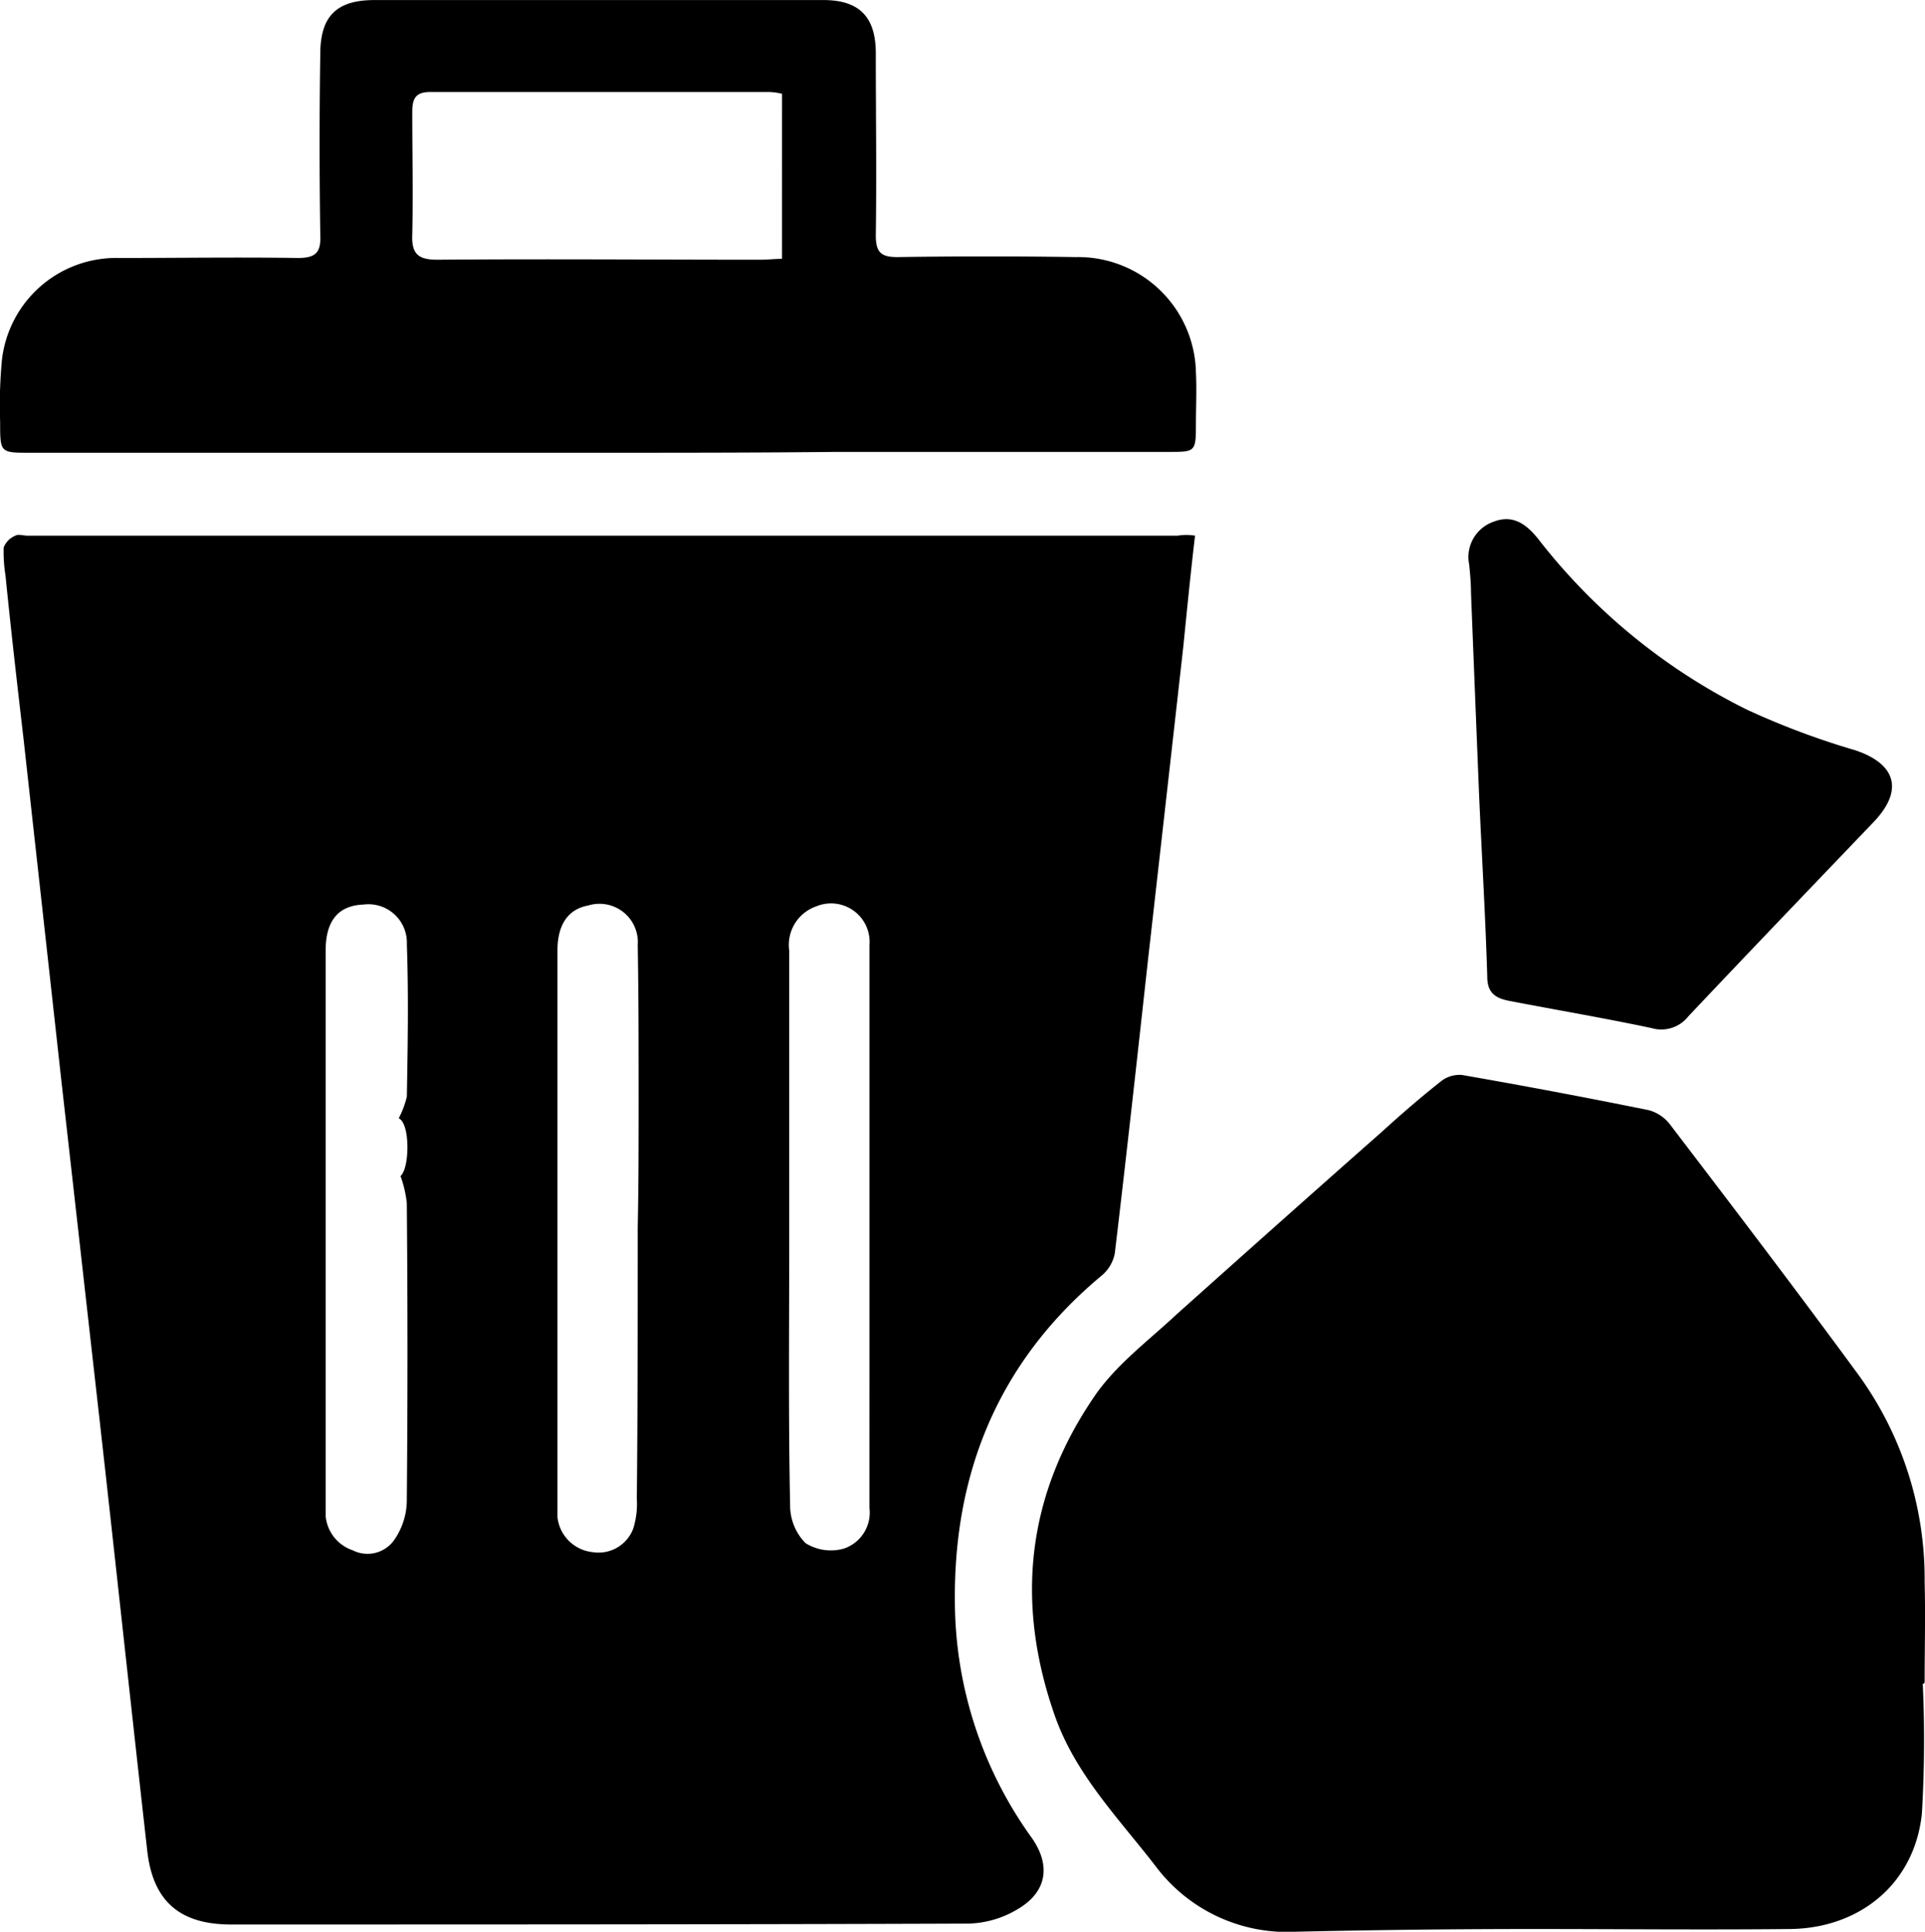 <svg xmlns="http://www.w3.org/2000/svg" width="126.955" height="127.396" viewBox="0 0 126.955 127.396">
  <g id="Group_528" data-name="Group 528" transform="translate(-816.684 -62.8)">
    <path id="Path_192" data-name="Path 192" d="M895.655,122.164c-.3,2.557-.535,4.936-.773,7.315-.773,6.9-1.546,13.739-2.32,20.578-.714,6.483-1.427,12.965-2.2,19.448a2.538,2.538,0,0,1-.833,1.427c-7.018,5.829-9.992,13.441-9.694,22.422a26.821,26.821,0,0,0,5.055,14.69c1.249,1.784,1.011,3.509-.833,4.639a6.62,6.62,0,0,1-3.331,1.011c-16.236.059-32.414.059-48.65.059-3.39,0-5.174-1.546-5.531-4.936-1.071-9.516-2.082-18.972-3.152-28.488-.833-7.375-1.665-14.809-2.5-22.184-.833-7.553-1.665-15.047-2.5-22.6-.416-3.568-.833-7.2-1.189-10.765a9.6,9.6,0,0,1-.119-1.844,1.4,1.4,0,0,1,.773-.773c.178-.119.535,0,.773,0h75.89A3.4,3.4,0,0,1,895.655,122.164Zm-52.516,38.421a6.159,6.159,0,0,0,.535-1.427c.059-3.331.119-6.661,0-10.051a2.533,2.533,0,0,0-2.855-2.617q-2.5.089-2.5,3.033v37.291a2.633,2.633,0,0,0,1.784,2.26,2.157,2.157,0,0,0,2.676-.595,4.622,4.622,0,0,0,.892-2.617c.059-6.542.059-13.144,0-19.686a7.626,7.626,0,0,0-.416-1.784C843.853,163.915,843.912,160.941,843.139,160.585Zm15.761,7.2h0c.059-2.8.059-5.65.059-8.445,0-3.39,0-6.78-.059-10.17a2.53,2.53,0,0,0-3.271-2.617c-1.308.238-2.022,1.249-2.022,2.974v37.35a2.6,2.6,0,0,0,2.319,2.319,2.444,2.444,0,0,0,2.676-1.546,5.4,5.4,0,0,0,.238-1.963C858.9,179.795,858.9,173.788,858.9,167.781Zm15.285,0h0V149.165a2.543,2.543,0,0,0-3.509-2.557,2.69,2.69,0,0,0-1.784,2.914v19.389c0,5.71-.059,11.479.059,17.188a3.548,3.548,0,0,0,1.011,2.5,3.139,3.139,0,0,0,2.557.357,2.512,2.512,0,0,0,1.665-2.676Z" transform="translate(-0.158 -24.036)"/>
    <path id="Path_193" data-name="Path 193" d="M989.867,222.137a82.166,82.166,0,0,1-.059,8.564c-.476,4.58-4.044,7.553-8.683,7.613-5.65.059-11.3,0-16.891,0q-7.851,0-15.7.178a10.837,10.837,0,0,1-9.278-4.342c-2.438-3.152-5.234-6.007-6.6-9.813-2.676-7.553-1.9-14.69,2.676-21.292,1.427-2.022,3.509-3.568,5.353-5.293,4.461-3.985,8.921-7.97,13.441-11.954,1.309-1.189,2.676-2.379,4.044-3.45a1.986,1.986,0,0,1,1.308-.357q6.156,1.071,12.311,2.32a2.63,2.63,0,0,1,1.368.892c4.223,5.531,8.386,11,12.49,16.593a22.923,22.923,0,0,1,4.342,13.62c.059,2.2,0,4.4,0,6.6C989.986,222.137,989.927,222.137,989.867,222.137Z" transform="translate(-46.374 -48.298)" />
    <path id="Path_194" data-name="Path 194" d="M856.066,92.656h-37.41c-1.963,0-1.963,0-1.963-2.022a31.538,31.538,0,0,1,.119-4.1,7.584,7.584,0,0,1,7.732-6.721c3.925,0,7.851-.059,11.776,0,1.19,0,1.546-.357,1.487-1.546-.06-3.985-.06-7.91,0-11.895,0-2.5,1.07-3.568,3.568-3.568h29.618c2.379,0,3.45,1.13,3.45,3.509,0,3.985.059,8.029,0,12.014,0,1.13.357,1.427,1.427,1.427q5.888-.089,11.776,0a7.767,7.767,0,0,1,7.91,7.613c.059,1.13,0,2.32,0,3.45,0,1.784-.059,1.784-1.784,1.784H871.826C866.593,92.656,861.3,92.656,856.066,92.656Zm12.192-23.671a4.016,4.016,0,0,0-.833-.119H845.063c-.952,0-1.19.416-1.19,1.308,0,2.676.059,5.353,0,8.089-.059,1.308.416,1.665,1.665,1.665,7.078-.059,14.155,0,21.292,0,.476,0,.952-.059,1.427-.059Z"/>
    <path id="Path_195" data-name="Path 195" d="M979.706,125.208c0-.595-.059-1.249-.119-1.844a2.46,2.46,0,0,1,1.546-2.8c1.308-.535,2.2.119,2.974,1.071a39.728,39.728,0,0,0,13.8,11.3,51.594,51.594,0,0,0,7.137,2.676c2.676.892,3.212,2.617,1.249,4.7-4.1,4.282-8.148,8.5-12.252,12.847a2.268,2.268,0,0,1-2.438.773c-3.093-.654-6.245-1.189-9.337-1.784-.952-.178-1.487-.535-1.487-1.606-.119-3.985-.357-7.91-.535-11.895C980.063,134.189,979.884,129.728,979.706,125.208Z" transform="translate(-66.009 -23.333)" />
  </g>
</svg>
